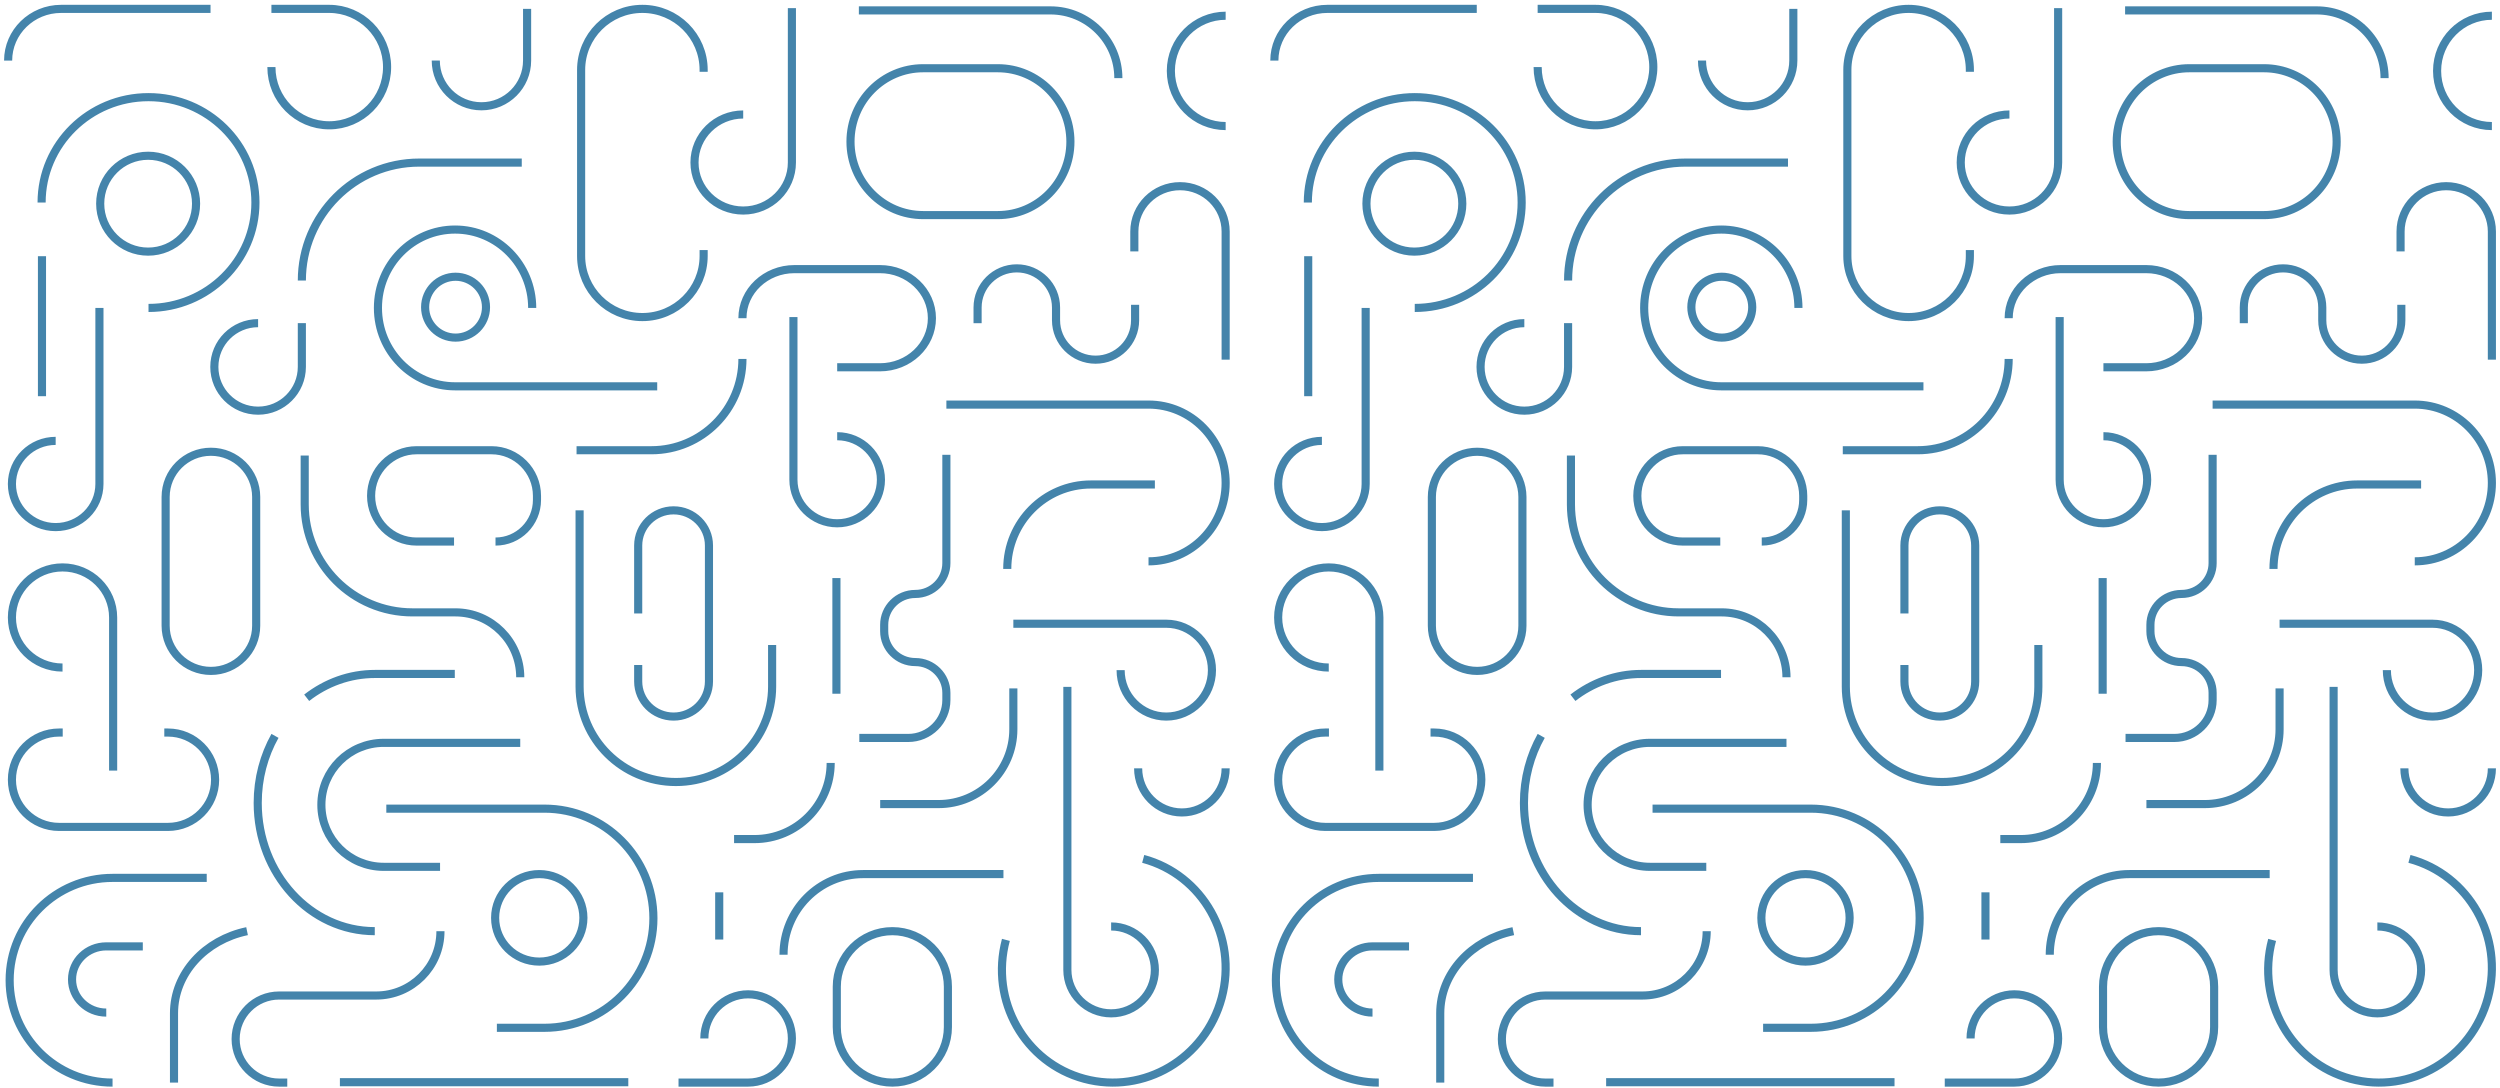 <svg
  width="308"
  height="134"
  viewBox="0 0 308 134"
  fill="none"
  xmlns="http://www.w3.org/2000/svg"
>
  <path
    d="M307 94.656C307 97.659 304.587 100.094 301.609 100.094C298.632 100.094 296.219 97.659 296.219 94.656M307 15.531C303.272 15.531 300.25 12.488 300.25 8.734C300.25 4.981 303.272 1.938 307 1.938M209.688 7.46C209.688 10.571 212.206 13.094 215.312 13.094C218.419 13.094 220.938 10.571 220.938 7.46V1.094M169.866 133.375C162.864 133.375 157.188 127.73 157.188 120.766C157.188 113.801 162.864 108.156 169.866 108.156H181.469M169.092 124.75C166.763 124.75 164.875 122.924 164.875 120.672C164.875 118.419 166.763 116.594 169.092 116.594H173.594M181.938 1.094L163.528 1.094C159.922 1.094 157 3.948 157 7.469M261.812 1.281L285.413 1.281C290.035 1.281 293.781 5.017 293.781 9.625M307 44.312V28.533C307 25.442 304.481 22.938 301.375 22.938C298.269 22.938 295.75 25.442 295.75 28.533V30.975M220.094 91.519H203.272C199.031 91.519 195.594 94.938 195.594 99.156C195.594 103.374 199.031 106.793 203.272 106.793H210.215M191.391 133.375H190.388C187.43 133.375 185.031 130.973 185.031 128.012C185.031 125.05 187.43 122.648 190.388 122.648H202.349C206.721 122.648 210.265 119.1 210.265 114.723M193.54 56.125V62.152C193.54 69.493 199.484 75.444 206.817 75.444H212.105C216.517 75.444 220.094 79.025 220.094 83.442M174.297 37.938C181.571 37.938 187.469 32.124 187.469 24.953C187.469 17.782 181.571 11.969 174.297 11.969C167.022 11.969 161.125 17.782 161.125 24.953M279.926 115.793C277.925 123.275 282.254 130.939 289.595 132.91C296.936 134.88 304.51 130.412 306.512 122.929C308.513 115.446 304.184 107.783 296.843 105.812M202.172 114.719C194.207 114.719 187.75 107.647 187.75 98.923C187.75 95.894 188.529 93.064 189.878 90.66M212.031 83.031H202.206C199.063 83.031 196.154 84.119 193.784 85.965M187.797 39.812C184.82 39.812 182.406 42.226 182.406 45.203C182.406 48.18 184.82 50.594 187.797 50.594C190.774 50.594 193.188 48.18 193.188 45.203V39.812M189.438 8.266C189.438 12.226 192.627 15.438 196.562 15.438C200.498 15.438 203.688 12.226 203.688 8.266C203.688 4.305 200.498 1.094 196.562 1.094H189.438M163.703 82.242C160.26 82.242 157.469 79.481 157.469 76.074C157.469 72.668 160.26 69.906 163.703 69.906C167.146 69.906 169.938 72.668 169.938 76.074V94.938M294.061 82.562C294.061 85.721 296.581 88.281 299.688 88.281C302.794 88.281 305.312 85.721 305.312 82.562C305.312 79.404 302.794 76.844 299.688 76.844H280.844M247.562 14.105C244.249 14.105 241.562 16.754 241.562 20.021C241.562 23.289 244.249 25.938 247.562 25.938C250.876 25.938 253.562 23.289 253.562 20.021V1M242.774 127.938C242.774 124.934 245.189 122.5 248.168 122.5C251.147 122.5 253.562 124.934 253.562 127.938C253.562 130.941 251.147 133.375 248.168 133.375H239.594M259.141 53.742C262.118 53.742 264.531 56.143 264.531 59.105C264.531 62.068 262.118 64.469 259.141 64.469C256.163 64.469 253.75 62.068 253.75 59.105V39.062M162.859 54.316C159.882 54.316 157.469 56.694 157.469 59.627C157.469 62.56 159.882 64.938 162.859 64.938C165.837 64.938 168.25 62.56 168.25 59.627V37.938M221.566 37.938C221.566 32.605 217.312 28.281 212.064 28.281C206.817 28.281 202.562 32.605 202.562 37.938C202.562 43.27 206.817 47.594 212.064 47.594H236.969M297.498 69.156C302.746 69.156 307 64.833 307 59.5C307 54.167 302.746 49.844 297.498 49.844H272.594M234.625 75.578V67.203C234.625 64.813 236.577 62.875 238.984 62.875C241.392 62.875 243.344 64.813 243.344 67.203V83.953C243.344 86.344 241.392 88.281 238.984 88.281C236.577 88.281 234.625 86.344 234.625 83.953V81.93M242.688 30.806V31.536C242.688 35.693 239.309 39.062 235.141 39.062C230.973 39.062 227.594 35.693 227.594 31.536V8.62C227.594 4.463 230.973 1.094 235.141 1.094C239.309 1.094 242.688 4.463 242.688 8.62V8.845M163.727 90.25H163.276C160.069 90.25 157.469 92.852 157.469 96.062C157.469 99.273 160.069 101.875 163.276 101.875H176.693C179.9 101.875 182.5 99.273 182.5 96.062C182.5 92.852 179.9 90.25 176.693 90.25H176.242M227.406 62.875V84.591C227.406 91.082 232.716 96.344 239.266 96.344C245.815 96.344 251.125 91.082 251.125 84.591V79.46M203.594 99.625H223.075C230.489 99.625 236.5 105.669 236.5 113.125C236.5 120.58 230.489 126.625 223.075 126.625H217.214M211.938 66.719H207.326C204.229 66.719 201.719 64.2 201.719 61.094C201.719 57.987 204.229 55.469 207.326 55.469H216.549C219.646 55.469 222.156 57.987 222.156 61.094V61.593C222.156 64.424 219.869 66.719 217.047 66.719M259.141 45.25H264.408C267.945 45.25 270.812 42.543 270.812 39.203C270.812 35.864 267.945 33.156 264.408 33.156H253.874C250.336 33.156 247.469 35.864 247.469 39.203M220.281 20.031H207.655C199.665 20.031 193.188 26.537 193.188 34.562M292.891 114.141C295.868 114.141 298.281 116.538 298.281 119.493C298.281 122.448 295.868 124.844 292.891 124.844C289.913 124.844 287.5 122.448 287.5 119.493V84.625M252.531 117.625C252.531 112.137 256.923 107.688 262.341 107.688H279.625M227.031 55.469H236.254C242.448 55.469 247.469 50.432 247.469 44.219M280.844 84.812V89.852C280.844 94.939 276.719 99.062 271.629 99.062H264.438M298.281 59.688H290.406C284.71 59.688 280.094 64.347 280.094 70.094M177.438 133.375V124.833C177.438 119.914 181.279 115.794 186.438 114.719M161.172 31.562C161.172 32.436 161.172 43.426 161.172 48.812M197.875 133.328C199.845 133.328 221.255 133.328 233.406 133.328M259.047 71.219C259.047 71.94 259.047 81.019 259.047 85.469M244.609 109.938C244.609 110.232 244.609 113.935 244.609 115.75M272.594 56.031V69.375C272.594 71.474 270.879 73.175 268.763 73.175C266.647 73.175 264.932 74.877 264.932 76.977V77.765C264.932 79.865 266.647 81.567 268.763 81.567C270.879 81.567 272.594 83.269 272.594 85.368V86.242C272.594 88.823 270.485 90.916 267.883 90.916H261.867M246.438 103.375H248.948C254.135 103.375 258.34 99.175 258.34 93.994M295.844 37.555V39.456C295.844 42.138 293.663 44.312 290.974 44.312C288.284 44.312 286.103 42.138 286.103 39.456V37.882C286.103 35.22 283.939 33.062 281.271 33.062C278.602 33.062 276.438 35.22 276.438 37.882V39.82M151 94.656C151 97.659 148.587 100.094 145.609 100.094C142.632 100.094 140.219 97.659 140.219 94.656M151 15.531C147.272 15.531 144.25 12.488 144.25 8.734C144.25 4.981 147.272 1.938 151 1.938M53.688 7.46C53.688 10.571 56.206 13.094 59.312 13.094C62.419 13.094 64.938 10.571 64.938 7.46V1.094M13.866 133.375C6.864 133.375 1.188 127.73 1.188 120.766C1.188 113.801 6.864 108.156 13.866 108.156H25.469M13.092 124.75C10.763 124.75 8.875 122.924 8.875 120.672C8.875 118.419 10.763 116.594 13.092 116.594H17.594M25.938 1.094L7.528 1.094C3.922 1.094 1 3.948 1 7.469M105.812 1.281L129.413 1.281C134.035 1.281 137.781 5.017 137.781 9.625M151 44.312V28.533C151 25.442 148.481 22.938 145.375 22.938C142.269 22.938 139.75 25.442 139.75 28.533V30.975M64.094 91.519H47.272C43.031 91.519 39.594 94.938 39.594 99.156C39.594 103.374 43.031 106.793 47.272 106.793H54.215M35.391 133.375H34.388C31.43 133.375 29.031 130.973 29.031 128.012C29.031 125.05 31.43 122.648 34.388 122.648H46.349C50.721 122.648 54.264 119.1 54.264 114.723M37.54 56.125V62.152C37.54 69.493 43.484 75.444 50.817 75.444H56.105C60.517 75.444 64.094 79.025 64.094 83.442M18.297 37.938C25.571 37.938 31.469 32.124 31.469 24.953C31.469 17.782 25.571 11.969 18.297 11.969C11.022 11.969 5.125 17.782 5.125 24.953M123.926 115.793C121.925 123.275 126.254 130.939 133.595 132.91C140.936 134.88 148.51 130.412 150.512 122.929C152.513 115.446 148.184 107.783 140.843 105.812M46.172 114.719C38.207 114.719 31.75 107.647 31.75 98.923C31.75 95.894 32.529 93.064 33.878 90.66M56.031 83.031H46.206C43.063 83.031 40.154 84.119 37.783 85.965M31.797 39.812C28.82 39.812 26.406 42.226 26.406 45.203C26.406 48.18 28.82 50.594 31.797 50.594C34.774 50.594 37.188 48.18 37.188 45.203V39.812M33.438 8.266C33.438 12.226 36.627 15.438 40.562 15.438C44.498 15.438 47.688 12.226 47.688 8.266C47.688 4.305 44.498 1.094 40.562 1.094H33.438M7.703 82.242C4.26 82.242 1.469 79.481 1.469 76.074C1.469 72.668 4.26 69.906 7.703 69.906C11.146 69.906 13.938 72.668 13.938 76.074V94.938M138.061 82.562C138.061 85.721 140.581 88.281 143.688 88.281C146.794 88.281 149.312 85.721 149.312 82.562C149.312 79.404 146.794 76.844 143.688 76.844H124.844M91.562 14.105C88.249 14.105 85.562 16.754 85.562 20.021C85.562 23.289 88.249 25.938 91.562 25.938C94.876 25.938 97.562 23.289 97.562 20.021V1M86.774 127.938C86.774 124.934 89.189 122.5 92.168 122.5C95.147 122.5 97.562 124.934 97.562 127.938C97.562 130.941 95.147 133.375 92.168 133.375H83.594M103.141 53.742C106.118 53.742 108.531 56.143 108.531 59.105C108.531 62.068 106.118 64.469 103.141 64.469C100.163 64.469 97.75 62.068 97.75 59.105V39.062M6.859 54.316C3.882 54.316 1.469 56.694 1.469 59.627C1.469 62.56 3.882 64.938 6.859 64.938C9.837 64.938 12.25 62.56 12.25 59.627V37.938M65.566 37.938C65.566 32.605 61.312 28.281 56.064 28.281C50.817 28.281 46.562 32.605 46.562 37.938C46.562 43.27 50.817 47.594 56.064 47.594H80.969M141.498 69.156C146.746 69.156 151 64.833 151 59.5C151 54.167 146.746 49.844 141.498 49.844H116.594M78.625 75.578V67.203C78.625 64.813 80.577 62.875 82.984 62.875C85.392 62.875 87.344 64.813 87.344 67.203V83.953C87.344 86.344 85.392 88.281 82.984 88.281C80.577 88.281 78.625 86.344 78.625 83.953V81.93M86.688 30.806V31.536C86.688 35.693 83.309 39.062 79.141 39.062C74.973 39.062 71.594 35.693 71.594 31.536V8.62C71.594 4.463 74.973 1.094 79.141 1.094C83.309 1.094 86.688 4.463 86.688 8.62V8.845M7.727 90.25H7.276C4.069 90.25 1.469 92.852 1.469 96.062C1.469 99.273 4.069 101.875 7.276 101.875H20.693C23.9 101.875 26.5 99.273 26.5 96.062C26.5 92.852 23.9 90.25 20.693 90.25H20.242M71.406 62.875V84.591C71.406 91.082 76.716 96.344 83.266 96.344C89.815 96.344 95.125 91.082 95.125 84.591V79.46M47.594 99.625H67.075C74.49 99.625 80.5 105.669 80.5 113.125C80.5 120.58 74.49 126.625 67.075 126.625H61.215M55.938 66.719H51.326C48.229 66.719 45.719 64.2 45.719 61.094C45.719 57.987 48.229 55.469 51.326 55.469H60.549C63.646 55.469 66.156 57.987 66.156 61.094V61.593C66.156 64.424 63.869 66.719 61.047 66.719M103.141 45.25H108.408C111.945 45.25 114.812 42.543 114.812 39.203C114.812 35.864 111.945 33.156 108.408 33.156H97.874C94.336 33.156 91.469 35.864 91.469 39.203M64.281 20.031H51.655C43.665 20.031 37.188 26.537 37.188 34.562M136.891 114.141C139.868 114.141 142.281 116.538 142.281 119.493C142.281 122.448 139.868 124.844 136.891 124.844C133.913 124.844 131.5 122.448 131.5 119.493V84.625M96.531 117.625C96.531 112.137 100.923 107.688 106.341 107.688H123.625M71.031 55.469H80.254C86.448 55.469 91.469 50.432 91.469 44.219M124.844 84.812V89.852C124.844 94.939 120.719 99.062 115.629 99.062H108.438M142.281 59.688H134.406C128.71 59.688 124.094 64.347 124.094 70.094M21.438 133.375V124.833C21.438 119.914 25.279 115.794 30.438 114.719M5.172 31.562C5.172 32.436 5.172 43.426 5.172 48.812M41.875 133.328C43.845 133.328 65.255 133.328 77.406 133.328M103.047 71.219C103.047 71.94 103.047 81.019 103.047 85.469M88.609 109.938C88.609 110.232 88.609 113.935 88.609 115.75M116.594 56.031V69.375C116.594 71.474 114.879 73.175 112.763 73.175C110.647 73.175 108.932 74.877 108.932 76.977V77.765C108.932 79.865 110.647 81.567 112.763 81.567C114.879 81.567 116.594 83.269 116.594 85.368V86.242C116.594 88.823 114.485 90.916 111.883 90.916H105.867M90.438 103.375H92.948C98.135 103.375 102.34 99.175 102.34 93.994M139.844 37.555V39.456C139.844 42.138 137.663 44.312 134.974 44.312C132.284 44.312 130.103 42.138 130.103 39.456V37.882C130.103 35.22 127.939 33.062 125.271 33.062C122.602 33.062 120.438 35.22 120.438 37.882V39.82M212.125 41.594C214.196 41.594 215.875 39.915 215.875 37.844C215.875 35.773 214.196 34.094 212.125 34.094C210.054 34.094 208.375 35.773 208.375 37.844C208.375 39.915 210.054 41.594 212.125 41.594ZM222.438 118.469C225.441 118.469 227.875 116.055 227.875 113.078C227.875 110.101 225.441 107.688 222.438 107.688C219.434 107.688 217 110.101 217 113.078C217 116.055 219.434 118.469 222.438 118.469ZM174.25 31C177.512 31 180.156 28.356 180.156 25.094C180.156 21.832 177.512 19.188 174.25 19.188C170.988 19.188 168.344 21.832 168.344 25.094C168.344 28.356 170.988 31 174.25 31ZM260.781 17.453C260.781 12.457 264.788 8.406 269.731 8.406H278.925C283.869 8.406 287.875 12.457 287.875 17.453C287.875 22.45 283.869 26.5 278.925 26.5H269.731C264.788 26.5 260.781 22.45 260.781 17.453ZM181.984 82.656C178.904 82.656 176.406 80.163 176.406 77.088V61.225C176.406 58.15 178.904 55.656 181.984 55.656C185.065 55.656 187.562 58.15 187.562 61.225V77.088C187.562 80.163 185.065 82.656 181.984 82.656ZM259.094 121.559C259.094 117.782 262.158 114.719 265.938 114.719C269.717 114.719 272.781 117.782 272.781 121.559V126.534C272.781 130.312 269.717 133.375 265.938 133.375C262.158 133.375 259.094 130.312 259.094 126.534V121.559ZM56.125 41.594C58.196 41.594 59.875 39.915 59.875 37.844C59.875 35.773 58.196 34.094 56.125 34.094C54.054 34.094 52.375 35.773 52.375 37.844C52.375 39.915 54.054 41.594 56.125 41.594ZM66.438 118.469C69.441 118.469 71.875 116.055 71.875 113.078C71.875 110.101 69.441 107.688 66.438 107.688C63.434 107.688 61 110.101 61 113.078C61 116.055 63.434 118.469 66.438 118.469ZM18.25 31C21.512 31 24.156 28.356 24.156 25.094C24.156 21.832 21.512 19.188 18.25 19.188C14.988 19.188 12.344 21.832 12.344 25.094C12.344 28.356 14.988 31 18.25 31ZM104.781 17.453C104.781 12.457 108.788 8.406 113.731 8.406H122.925C127.869 8.406 131.875 12.457 131.875 17.453C131.875 22.45 127.869 26.5 122.925 26.5H113.731C108.788 26.5 104.781 22.45 104.781 17.453ZM25.984 82.656C22.904 82.656 20.406 80.163 20.406 77.088V61.225C20.406 58.15 22.904 55.656 25.984 55.656C29.065 55.656 31.562 58.15 31.562 61.225V77.088C31.562 80.163 29.065 82.656 25.984 82.656ZM103.094 121.559C103.094 117.782 106.158 114.719 109.938 114.719C113.717 114.719 116.781 117.782 116.781 121.559V126.534C116.781 130.312 113.717 133.375 109.938 133.375C106.158 133.375 103.094 130.312 103.094 126.534V121.559Z"
    stroke="#4484AB"
    strokeWidth="1.219"
    strokeLinecap="round"
    strokeLinejoin="round"
  />
</svg>
